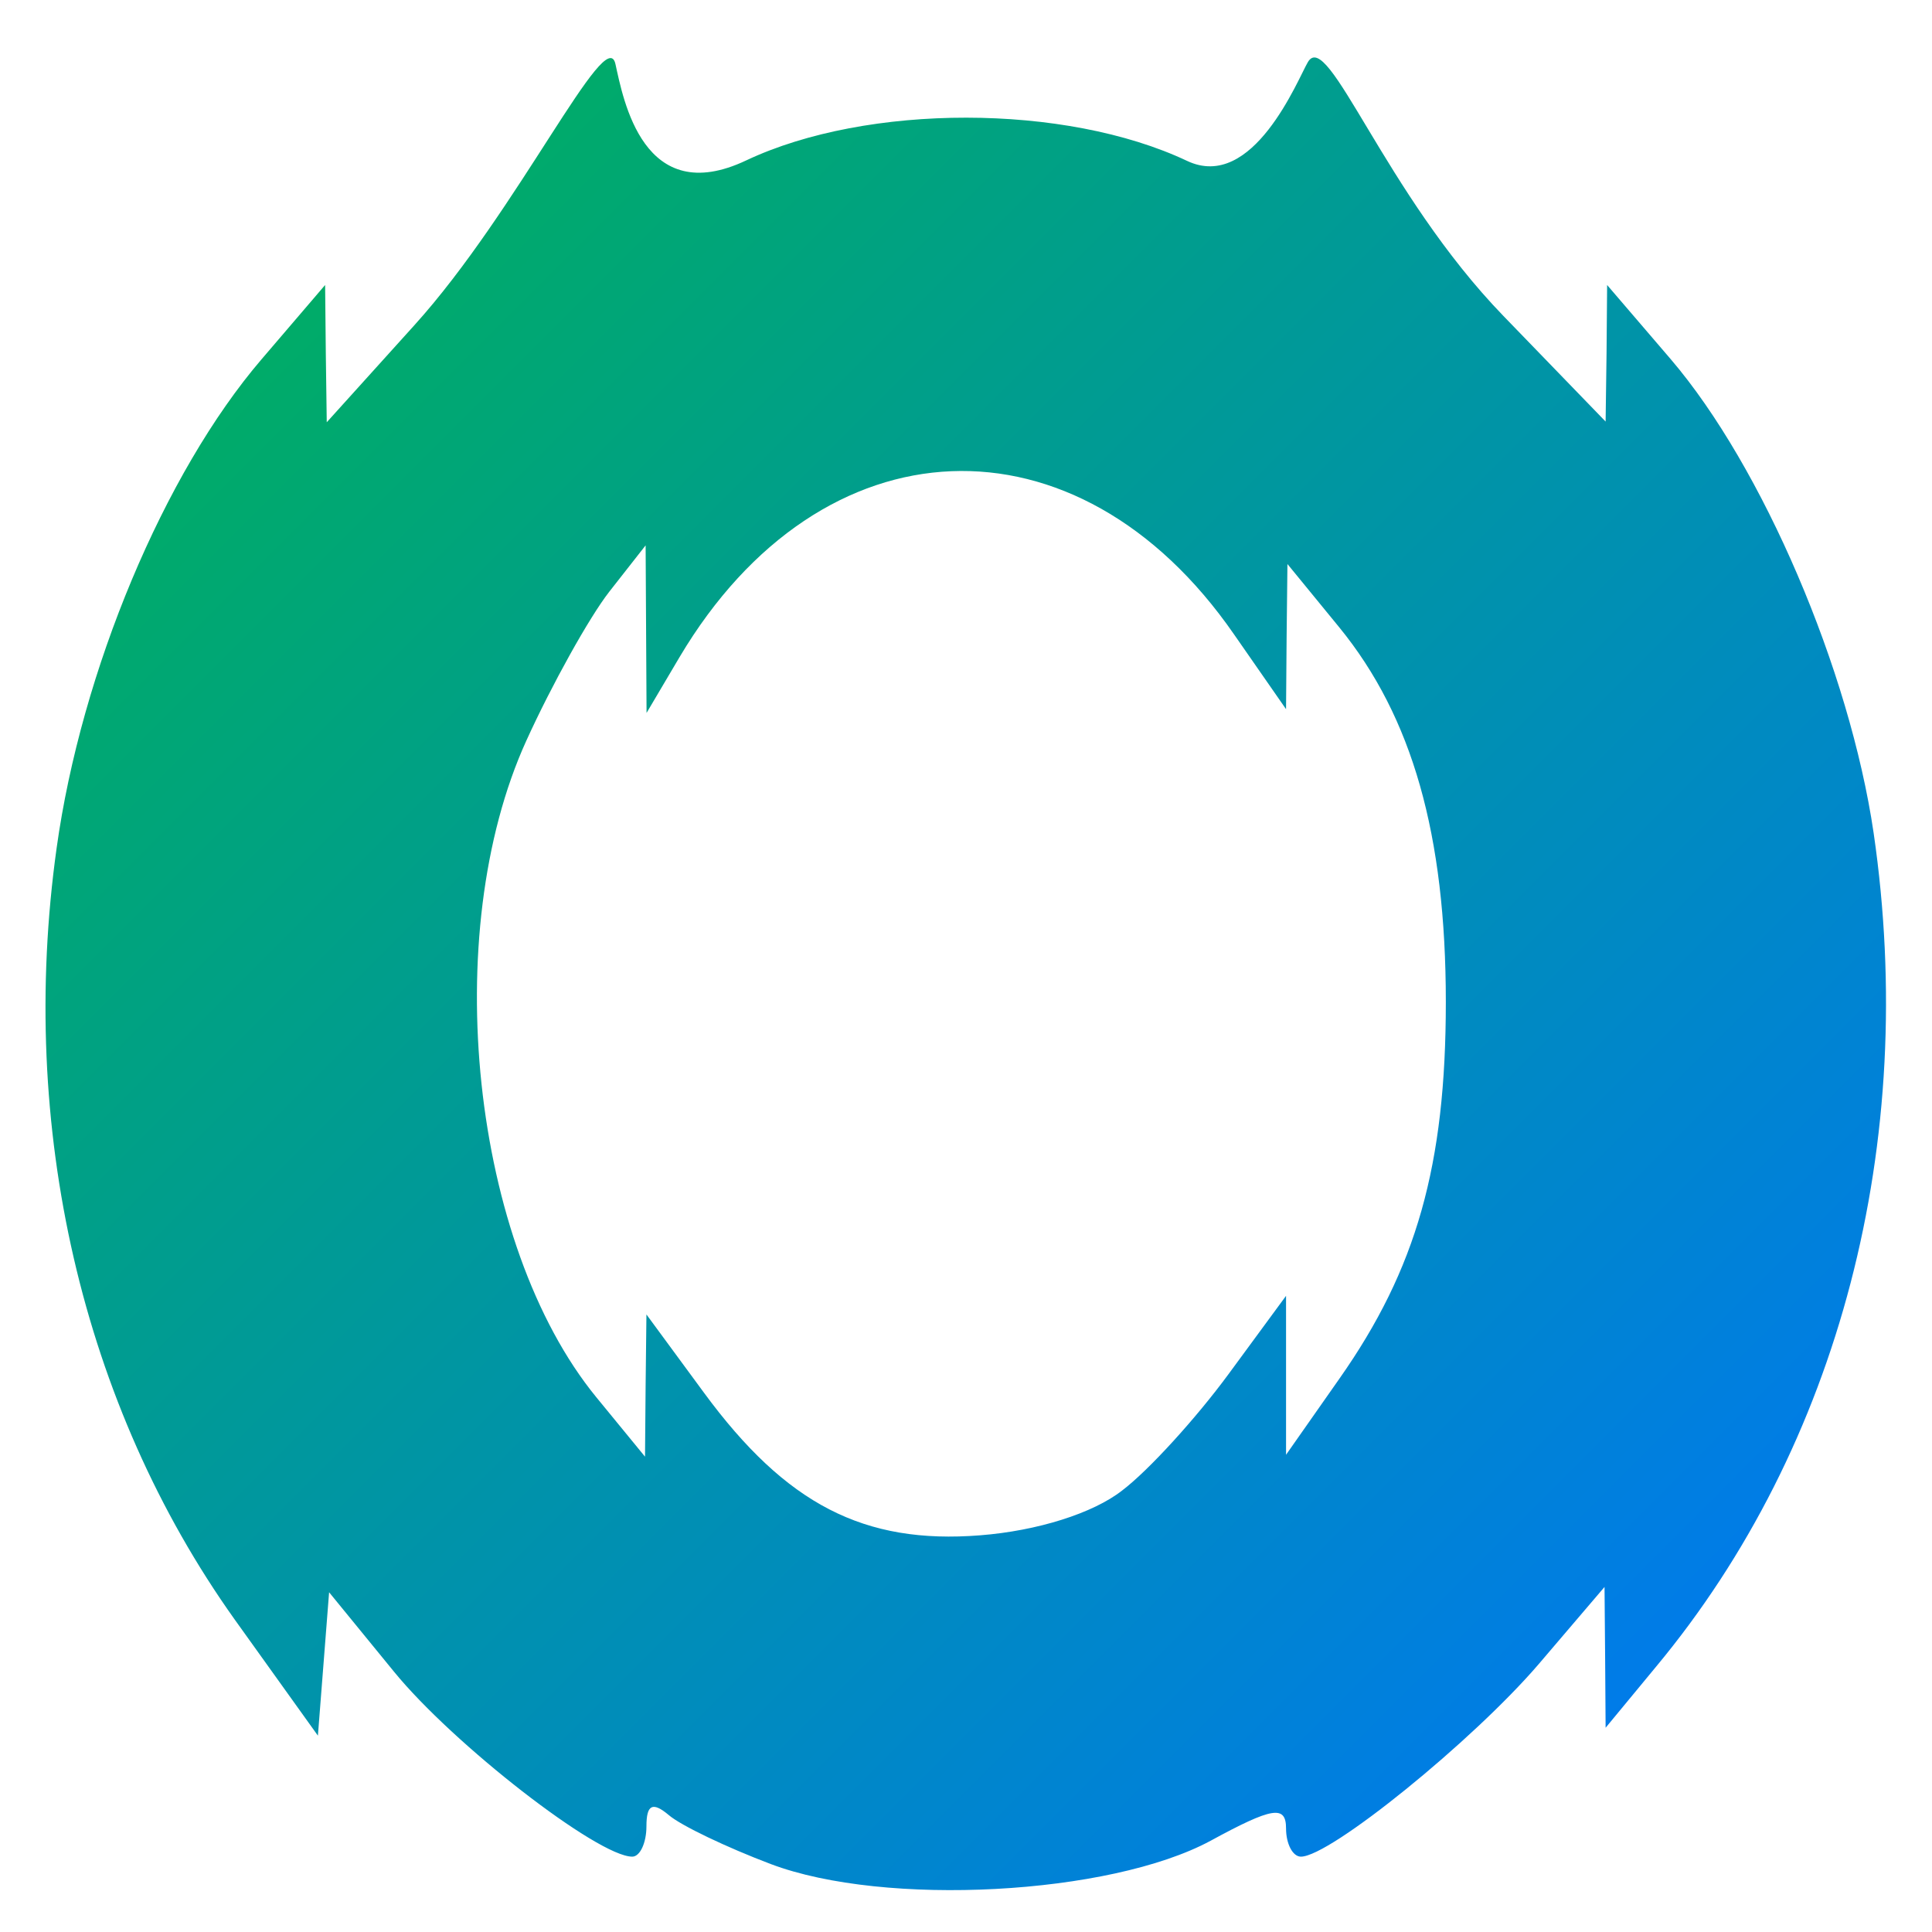 <svg xmlns="http://www.w3.org/2000/svg" xmlns:xlink="http://www.w3.org/1999/xlink" width="64" height="64" viewBox="0 0 64 64" version="1.1"><defs><linearGradient id="linear0" x1="0%" x2="100%" y1="0%" y2="100%"><stop offset="0%" style="stop-color:#00b54e; stop-opacity:1"/><stop offset="100%" style="stop-color:#0073ff; stop-opacity:1"/></linearGradient></defs><g id="surface1"><path style=" stroke:none;fill-rule:nonzero;fill:url(#linear0);" d="M 25.535 61.75 C 24.078 61.199 22.555 60.473 22.152 60.125 C 21.617 59.676 21.414 59.777 21.414 60.5 C 21.414 61.051 21.199 61.504 20.945 61.504 C 19.805 61.504 15.008 57.777 13.047 55.371 L 10.902 52.746 L 10.531 57.496 L 7.766 53.637 C 2.715 46.543 0.586 37.34 1.875 28.098 C 2.691 22.223 5.438 15.668 8.664 11.902 L 10.77 9.441 L 10.793 11.719 L 10.824 13.988 L 13.727 10.773 C 17.156 6.98 20.082 0.734 20.387 2.121 C 20.648 3.293 21.305 6.934 24.723 5.312 C 28.73 3.422 35.293 3.426 39.32 5.328 C 41.508 6.367 42.992 2.625 43.324 2.059 C 43.996 0.91 45.848 6.383 49.805 10.469 L 53.188 13.965 L 53.219 11.703 L 53.238 9.441 L 55.348 11.902 C 58.391 15.461 61.273 22.195 62.066 27.59 C 63.559 37.836 60.941 47.895 54.863 55.207 L 53.188 57.234 L 53.172 54.898 L 53.152 52.57 L 50.965 55.133 C 48.793 57.664 44.062 61.504 43.094 61.504 C 42.824 61.504 42.602 61.082 42.602 60.57 C 42.602 59.793 42.156 59.859 40.098 60.98 C 36.762 62.777 29.312 63.176 25.535 61.75 Z M 37.172 49.375 C 38.059 48.703 39.633 46.965 40.688 45.531 L 42.602 42.926 L 42.602 48.191 L 44.371 45.668 C 46.922 42.039 47.895 38.598 47.895 33.195 C 47.895 27.656 46.785 23.75 44.371 20.789 L 42.648 18.684 L 42.621 21.086 L 42.602 23.492 L 40.883 21.02 C 35.691 13.508 27.211 13.855 22.512 21.766 L 21.418 23.617 L 21.387 18.066 L 20.18 19.605 C 19.52 20.453 18.285 22.668 17.434 24.539 C 14.523 30.938 15.621 41.23 19.75 46.281 L 21.367 48.254 L 21.387 45.895 L 21.414 43.543 L 23.324 46.141 C 26.039 49.832 28.617 51.164 32.469 50.859 C 34.363 50.711 36.211 50.129 37.172 49.375 Z M 37.172 49.375 "/></g></svg>
